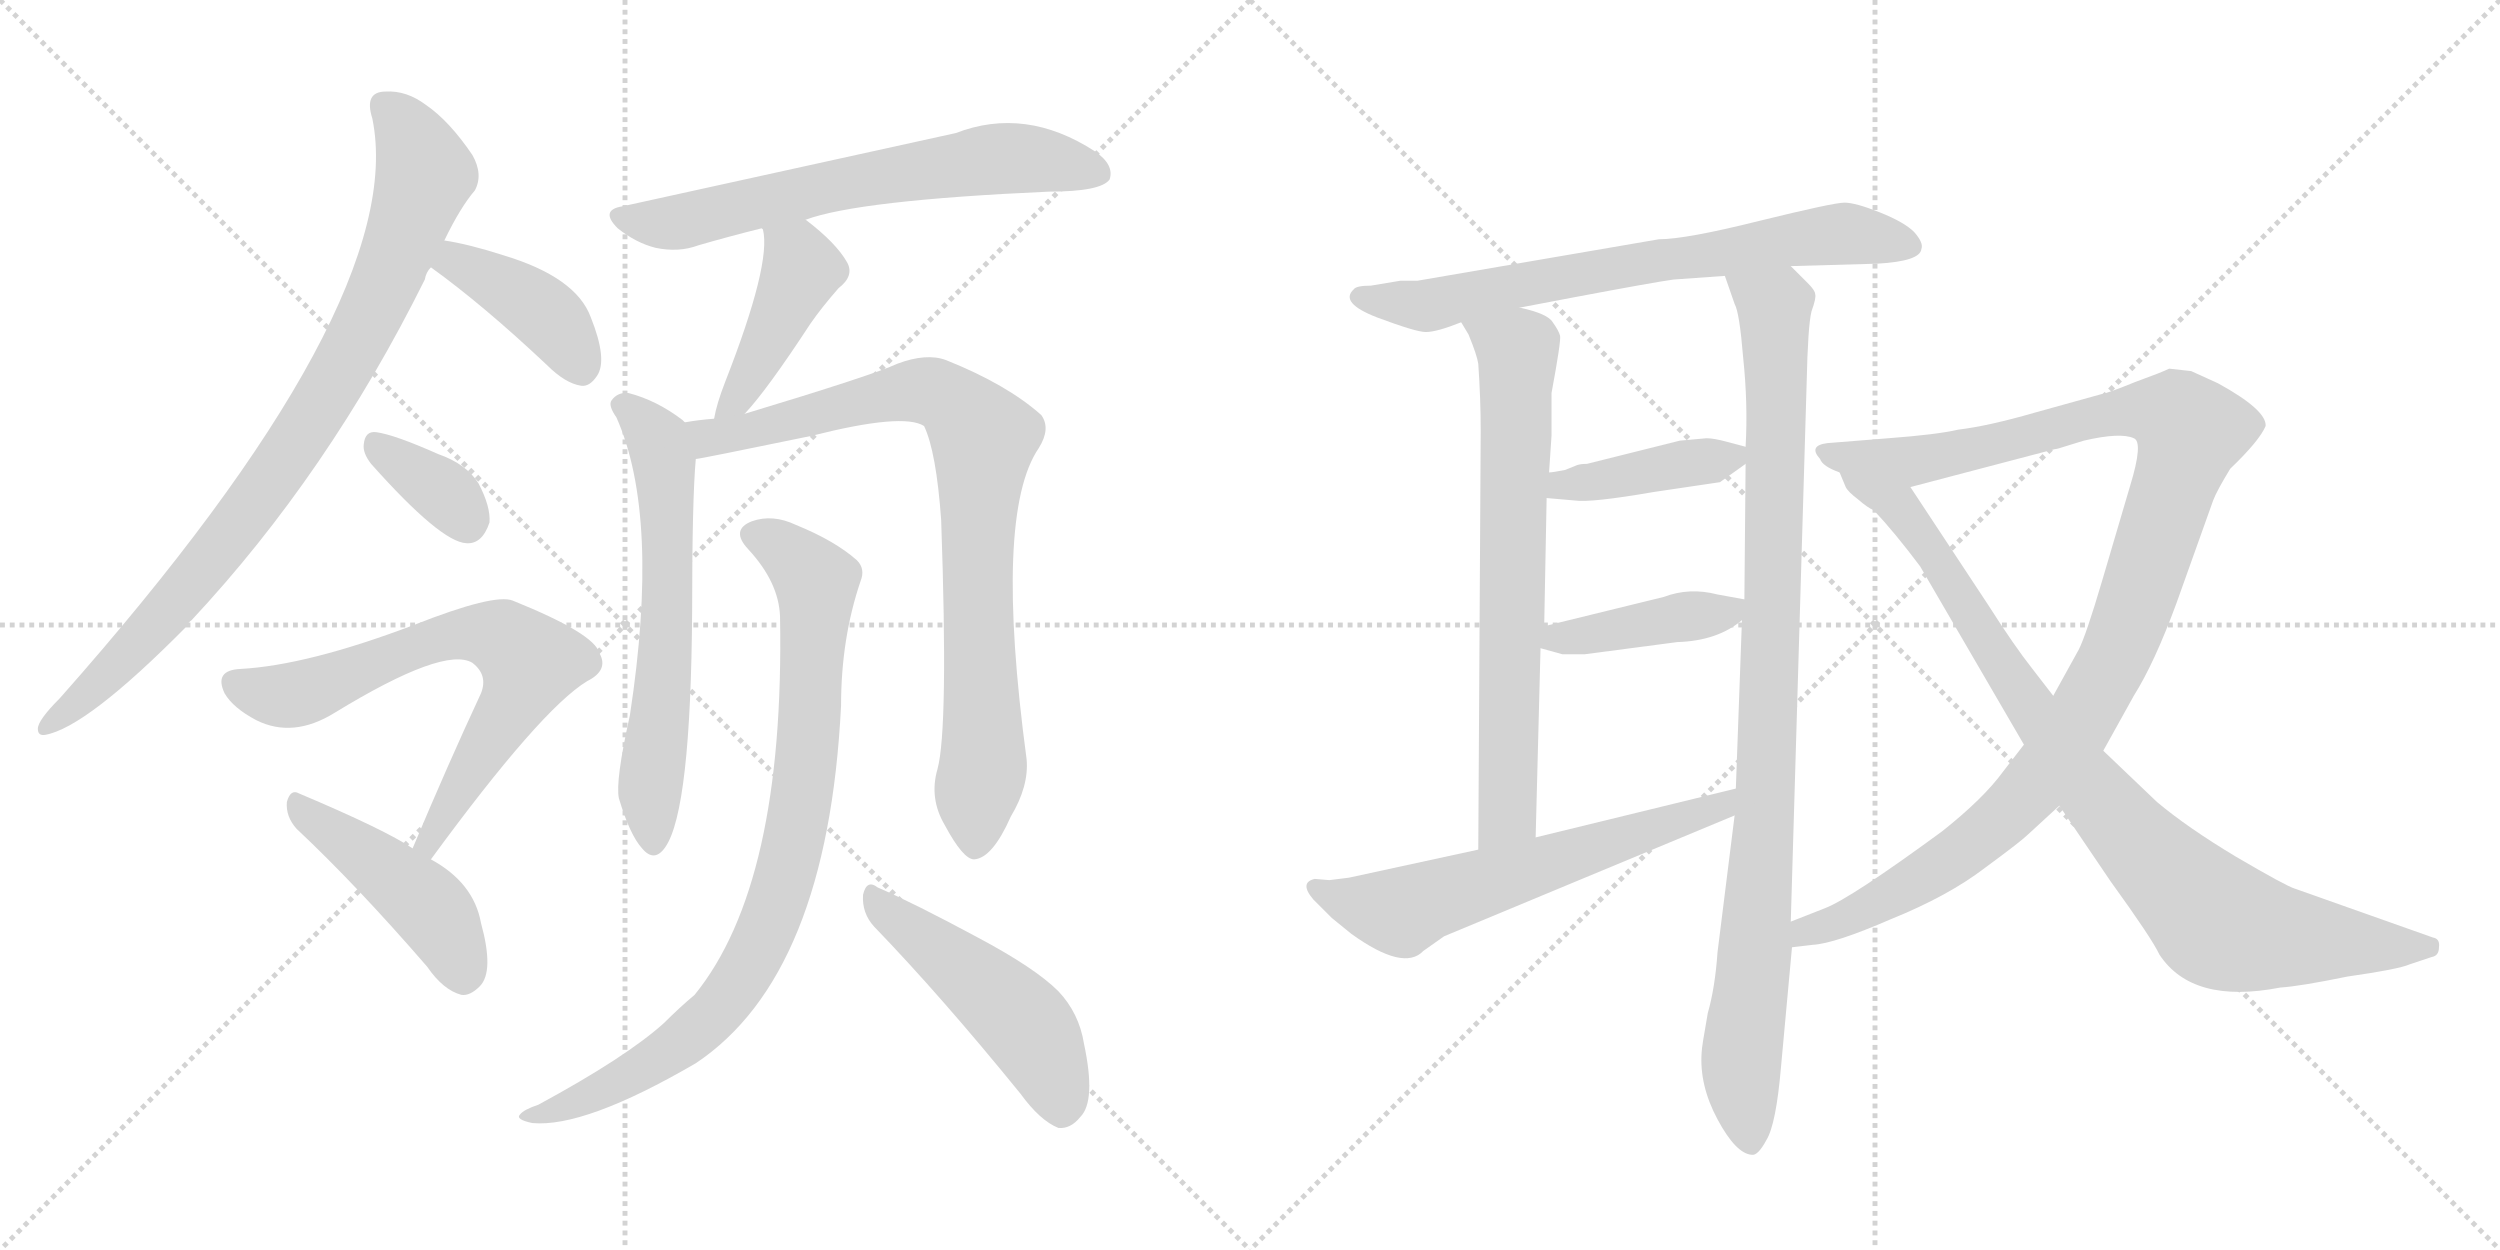 <svg version="1.1" viewBox="0 0 2048 1024" xmlns="http://www.w3.org/2000/svg">
  <g stroke="lightgray" stroke-dasharray="1,1" stroke-width="1" transform="scale(4, 4)">
    <line x1="0" y1="0" x2="256" y2="256"></line>
    <line x1="256" y1="0" x2="0" y2="256"></line>
    <line x1="128" y1="0" x2="128" y2="256"></line>
    <line x1="0" y1="128" x2="256" y2="128"></line>
    <line x1="256" y1="0" x2="512" y2="256"></line>
    <line x1="512" y1="0" x2="256" y2="256"></line>
    <line x1="384" y1="0" x2="384" y2="256"></line>
    <line x1="256" y1="128" x2="512" y2="128"></line>
  </g>
<g transform="scale(1, -1) translate(0, -850)">
   <style type="text/css">
    @keyframes keyframes0 {
      from {
       stroke: black;
       stroke-dashoffset: 876;
       stroke-width: 128;
       }
       74% {
       animation-timing-function: step-end;
       stroke: black;
       stroke-dashoffset: 0;
       stroke-width: 128;
       }
       to {
       stroke: black;
       stroke-width: 1024;
       }
       }
       #make-me-a-hanzi-animation-0 {
         animation: keyframes0 0.963s both;
         animation-delay: 0s;
         animation-timing-function: linear;
       }
    @keyframes keyframes1 {
      from {
       stroke: black;
       stroke-dashoffset: 405;
       stroke-width: 128;
       }
       57% {
       animation-timing-function: step-end;
       stroke: black;
       stroke-dashoffset: 0;
       stroke-width: 128;
       }
       to {
       stroke: black;
       stroke-width: 1024;
       }
       }
       #make-me-a-hanzi-animation-1 {
         animation: keyframes1 0.58s both;
         animation-delay: 0.963s;
         animation-timing-function: linear;
       }
    @keyframes keyframes2 {
      from {
       stroke: black;
       stroke-dashoffset: 352;
       stroke-width: 128;
       }
       53% {
       animation-timing-function: step-end;
       stroke: black;
       stroke-dashoffset: 0;
       stroke-width: 128;
       }
       to {
       stroke: black;
       stroke-width: 1024;
       }
       }
       #make-me-a-hanzi-animation-2 {
         animation: keyframes2 0.536s both;
         animation-delay: 1.542s;
         animation-timing-function: linear;
       }
    @keyframes keyframes3 {
      from {
       stroke: black;
       stroke-dashoffset: 690;
       stroke-width: 128;
       }
       69% {
       animation-timing-function: step-end;
       stroke: black;
       stroke-dashoffset: 0;
       stroke-width: 128;
       }
       to {
       stroke: black;
       stroke-width: 1024;
       }
       }
       #make-me-a-hanzi-animation-3 {
         animation: keyframes3 0.812s both;
         animation-delay: 2.079s;
         animation-timing-function: linear;
       }
    @keyframes keyframes4 {
      from {
       stroke: black;
       stroke-dashoffset: 453;
       stroke-width: 128;
       }
       60% {
       animation-timing-function: step-end;
       stroke: black;
       stroke-dashoffset: 0;
       stroke-width: 128;
       }
       to {
       stroke: black;
       stroke-width: 1024;
       }
       }
       #make-me-a-hanzi-animation-4 {
         animation: keyframes4 0.619s both;
         animation-delay: 2.89s;
         animation-timing-function: linear;
       }
    @keyframes keyframes5 {
      from {
       stroke: black;
       stroke-dashoffset: 655;
       stroke-width: 128;
       }
       68% {
       animation-timing-function: step-end;
       stroke: black;
       stroke-dashoffset: 0;
       stroke-width: 128;
       }
       to {
       stroke: black;
       stroke-width: 1024;
       }
       }
       #make-me-a-hanzi-animation-5 {
         animation: keyframes5 0.783s both;
         animation-delay: 3.509s;
         animation-timing-function: linear;
       }
    @keyframes keyframes6 {
      from {
       stroke: black;
       stroke-dashoffset: 430;
       stroke-width: 128;
       }
       58% {
       animation-timing-function: step-end;
       stroke: black;
       stroke-dashoffset: 0;
       stroke-width: 128;
       }
       to {
       stroke: black;
       stroke-width: 1024;
       }
       }
       #make-me-a-hanzi-animation-6 {
         animation: keyframes6 0.6s both;
         animation-delay: 4.292s;
         animation-timing-function: linear;
       }
    @keyframes keyframes7 {
      from {
       stroke: black;
       stroke-dashoffset: 626;
       stroke-width: 128;
       }
       67% {
       animation-timing-function: step-end;
       stroke: black;
       stroke-dashoffset: 0;
       stroke-width: 128;
       }
       to {
       stroke: black;
       stroke-width: 1024;
       }
       }
       #make-me-a-hanzi-animation-7 {
         animation: keyframes7 0.759s both;
         animation-delay: 4.892s;
         animation-timing-function: linear;
       }
    @keyframes keyframes8 {
      from {
       stroke: black;
       stroke-dashoffset: 850;
       stroke-width: 128;
       }
       73% {
       animation-timing-function: step-end;
       stroke: black;
       stroke-dashoffset: 0;
       stroke-width: 128;
       }
       to {
       stroke: black;
       stroke-width: 1024;
       }
       }
       #make-me-a-hanzi-animation-8 {
         animation: keyframes8 0.942s both;
         animation-delay: 5.652s;
         animation-timing-function: linear;
       }
    @keyframes keyframes9 {
      from {
       stroke: black;
       stroke-dashoffset: 868;
       stroke-width: 128;
       }
       74% {
       animation-timing-function: step-end;
       stroke: black;
       stroke-dashoffset: 0;
       stroke-width: 128;
       }
       to {
       stroke: black;
       stroke-width: 1024;
       }
       }
       #make-me-a-hanzi-animation-9 {
         animation: keyframes9 0.956s both;
         animation-delay: 6.593s;
         animation-timing-function: linear;
       }
    @keyframes keyframes10 {
      from {
       stroke: black;
       stroke-dashoffset: 491;
       stroke-width: 128;
       }
       62% {
       animation-timing-function: step-end;
       stroke: black;
       stroke-dashoffset: 0;
       stroke-width: 128;
       }
       to {
       stroke: black;
       stroke-width: 1024;
       }
       }
       #make-me-a-hanzi-animation-10 {
         animation: keyframes10 0.65s both;
         animation-delay: 7.55s;
         animation-timing-function: linear;
       }
    @keyframes keyframes11 {
      from {
       stroke: black;
       stroke-dashoffset: 708;
       stroke-width: 128;
       }
       70% {
       animation-timing-function: step-end;
       stroke: black;
       stroke-dashoffset: 0;
       stroke-width: 128;
       }
       to {
       stroke: black;
       stroke-width: 1024;
       }
       }
       #make-me-a-hanzi-animation-11 {
         animation: keyframes11 0.826s both;
         animation-delay: 8.199s;
         animation-timing-function: linear;
       }
    @keyframes keyframes12 {
      from {
       stroke: black;
       stroke-dashoffset: 709;
       stroke-width: 128;
       }
       70% {
       animation-timing-function: step-end;
       stroke: black;
       stroke-dashoffset: 0;
       stroke-width: 128;
       }
       to {
       stroke: black;
       stroke-width: 1024;
       }
       }
       #make-me-a-hanzi-animation-12 {
         animation: keyframes12 0.827s both;
         animation-delay: 9.025s;
         animation-timing-function: linear;
       }
    @keyframes keyframes13 {
      from {
       stroke: black;
       stroke-dashoffset: 981;
       stroke-width: 128;
       }
       76% {
       animation-timing-function: step-end;
       stroke: black;
       stroke-dashoffset: 0;
       stroke-width: 128;
       }
       to {
       stroke: black;
       stroke-width: 1024;
       }
       }
       #make-me-a-hanzi-animation-13 {
         animation: keyframes13 1.048s both;
         animation-delay: 9.852s;
         animation-timing-function: linear;
       }
    @keyframes keyframes14 {
      from {
       stroke: black;
       stroke-dashoffset: 407;
       stroke-width: 128;
       }
       57% {
       animation-timing-function: step-end;
       stroke: black;
       stroke-dashoffset: 0;
       stroke-width: 128;
       }
       to {
       stroke: black;
       stroke-width: 1024;
       }
       }
       #make-me-a-hanzi-animation-14 {
         animation: keyframes14 0.581s both;
         animation-delay: 10.901s;
         animation-timing-function: linear;
       }
    @keyframes keyframes15 {
      from {
       stroke: black;
       stroke-dashoffset: 416;
       stroke-width: 128;
       }
       58% {
       animation-timing-function: step-end;
       stroke: black;
       stroke-dashoffset: 0;
       stroke-width: 128;
       }
       to {
       stroke: black;
       stroke-width: 1024;
       }
       }
       #make-me-a-hanzi-animation-15 {
         animation: keyframes15 0.589s both;
         animation-delay: 11.482s;
         animation-timing-function: linear;
       }
    @keyframes keyframes16 {
      from {
       stroke: black;
       stroke-dashoffset: 615;
       stroke-width: 128;
       }
       67% {
       animation-timing-function: step-end;
       stroke: black;
       stroke-dashoffset: 0;
       stroke-width: 128;
       }
       to {
       stroke: black;
       stroke-width: 1024;
       }
       }
       #make-me-a-hanzi-animation-16 {
         animation: keyframes16 0.75s both;
         animation-delay: 12.07s;
         animation-timing-function: linear;
       }
    @keyframes keyframes17 {
      from {
       stroke: black;
       stroke-dashoffset: 1115;
       stroke-width: 128;
       }
       78% {
       animation-timing-function: step-end;
       stroke: black;
       stroke-dashoffset: 0;
       stroke-width: 128;
       }
       to {
       stroke: black;
       stroke-width: 1024;
       }
       }
       #make-me-a-hanzi-animation-17 {
         animation: keyframes17 1.157s both;
         animation-delay: 12.821s;
         animation-timing-function: linear;
       }
    @keyframes keyframes18 {
      from {
       stroke: black;
       stroke-dashoffset: 910;
       stroke-width: 128;
       }
       75% {
       animation-timing-function: step-end;
       stroke: black;
       stroke-dashoffset: 0;
       stroke-width: 128;
       }
       to {
       stroke: black;
       stroke-width: 1024;
       }
       }
       #make-me-a-hanzi-animation-18 {
         animation: keyframes18 0.991s both;
         animation-delay: 13.978s;
         animation-timing-function: linear;
       }
</style>
<path d="M 364 653 Q 377 680 389 694 Q 396 707 387 723 Q 368 751 349 764 Q 333 776 316 775 Q 298 775 305 753 Q 336 602 49 278 Q 31 260 31 253 Q 31 247 37 248 Q 71 254 153 337 Q 154 340 157 342 Q 269 462 348 621 Q 349 627 353 631 L 364 653 Z" fill="lightgray"></path> 
<path d="M 353 631 Q 396 600 448 551 Q 463 536 476 534 Q 483 533 489 542 Q 498 555 484 590 Q 472 623 412 641 Q 384 650 364 653 C 334 658 329 649 353 631 Z" fill="lightgray"></path> 
<path d="M 304 470 Q 361 406 382 405 Q 395 404 401 422 Q 402 435 392 454 Q 382 470 359 478 Q 323 494 308 496 Q 299 497 298 486 Q 297 479 304 470 Z" fill="lightgray"></path> 
<path d="M 353 146 Q 443 269 481 292 Q 499 301 491 315 Q 487 331 420 358 Q 405 364 339 338 Q 252 305 197 302 Q 175 301 184 282 Q 191 270 210 260 Q 240 245 274 266 Q 364 321 387 307 Q 400 297 394 282 Q 367 224 338 155 C 326 127 335 122 353 146 Z" fill="lightgray"></path> 
<path d="M 338 155 Q 316 170 245 200 Q 238 204 235 193 Q 234 181 243 171 Q 292 125 350 58 Q 363 39 378 35 Q 385 34 393 42 Q 405 54 394 94 Q 388 127 353 146 L 338 155 Z" fill="lightgray"></path> 
<path d="M 660 670 Q 703 686 859 693 Q 902 693 909 703 Q 913 715 897 726 Q 840 763 783 741 L 510 681 Q 491 678 506 663 Q 521 651 537 647 Q 556 643 572 649 Q 596 656 624 663 L 660 670 Z" fill="lightgray"></path> 
<path d="M 610 511 Q 628 530 664 585 Q 673 598 687 614 Q 700 624 694 635 Q 685 651 660 670 C 636 688 615 692 624 663 L 625 662 Q 632 634 594 537 Q 587 519 585 507 C 579 478 590 489 610 511 Z" fill="lightgray"></path> 
<path d="M 561 504 L 559 506 Q 538 522 515 528 Q 506 529 501 522 Q 498 518 505 508 Q 541 427 516 264 Q 504 210 507 196 Q 516 166 526 155 Q 536 143 545 156 Q 566 186 567 350 Q 567 441 570 474 C 572 496 572 496 561 504 Z" fill="lightgray"></path> 
<path d="M 768 220 Q 761 196 774 174 Q 789 146 798 146 Q 813 147 828 181 Q 843 206 841 228 Q 814 429 851 483 Q 861 499 853 510 Q 825 535 775 555 Q 759 561 735 552 Q 716 543 610 511 L 585 507 Q 572 506 561 504 C 531 500 541 469 570 474 Q 573 474 665 493 Q 740 512 757 501 Q 767 480 771 424 Q 777 253 768 220 Z" fill="lightgray"></path> 
<path d="M 639 345 Q 643 126 569 35 Q 557 25 544 12 Q 513 -16 441 -55 Q 429 -59 426 -63 Q 422 -67 436 -70 Q 479 -74 570 -21 Q 678 51 689 272 Q 689 327 705 374 Q 709 384 702 391 Q 684 407 652 420 Q 633 429 616 423 Q 598 416 613 400 Q 638 373 639 345 Z" fill="lightgray"></path> 
<path d="M 716 91 Q 771 34 836 -46 Q 852 -68 867 -74 Q 877 -75 885 -65 Q 898 -52 888 -5 Q 884 20 867 38 Q 848 57 801 82 Q 749 110 719 123 Q 710 130 707 117 Q 706 102 716 91 Z" fill="lightgray"></path> 
<path d="M 1467 632 L 1538 634 Q 1573 636 1574 646 Q 1576 651 1568 660 Q 1560 668 1540 676 Q 1520 684 1511 684 Q 1502 684 1441 669 Q 1381 654 1359 654 L 1161 620 L 1147 620 L 1123 616 Q 1111 616 1109 613 Q 1097 602 1128 590 Q 1160 578 1168 578 Q 1177 578 1197 586 L 1245 598 L 1287 606 Q 1356 619 1371 621 L 1413 624 L 1467 632 Z" fill="lightgray"></path> 
<path d="M 1197 586 L 1203 576 Q 1210 559 1211 552 Q 1213 523 1213 497 L 1211 154 C 1211 124 1257 134 1258 164 L 1262 319 L 1265 337 L 1267 442 L 1269 463 L 1271 493 L 1271 528 Q 1279 571 1278 575 Q 1277 579 1272 586 Q 1268 593 1245 598 C 1216 606 1182 612 1197 586 Z" fill="lightgray"></path> 
<path d="M 1421 182 L 1407 70 Q 1405 41 1399 20 Q 1394 -8 1394 -12 Q 1392 -39 1407 -67 Q 1422 -95 1435 -96 Q 1440 -97 1447 -84 Q 1455 -71 1459 -24 L 1468 74 L 1467 95 L 1480 536 Q 1481 583 1484 595 Q 1488 606 1487 609 Q 1487 612 1481 618 L 1467 632 C 1446 653 1403 652 1413 624 L 1421 601 Q 1425 594 1428 557 Q 1432 519 1430 484 L 1430 470 L 1429 359 L 1427 342 L 1422 204 L 1421 182 Z" fill="lightgray"></path> 
<path d="M 1398 491 L 1376 489 L 1300 470 Q 1295 470 1292 469 L 1282 465 Q 1272 463 1269 463 C 1239 460 1237 445 1267 442 L 1290 440 Q 1303 438 1355 447 L 1409 455 L 1430 470 C 1444 480 1444 480 1430 484 L 1415 488 Q 1404 491 1398 491 Z" fill="lightgray"></path> 
<path d="M 1262 319 L 1280 314 L 1298 314 L 1374 324 Q 1407 325 1427 342 C 1445 356 1445 356 1429 359 L 1407 363 Q 1384 369 1363 361 L 1265 337 C 1236 330 1233 327 1262 319 Z" fill="lightgray"></path> 
<path d="M 1105 131 L 1089 129 L 1077 130 Q 1064 127 1076 113 L 1091 98 L 1107 85 Q 1150 54 1166 71 L 1183 83 L 1421 182 C 1449 194 1451 211 1422 204 L 1258 164 L 1211 154 L 1105 131 Z" fill="lightgray"></path> 
<path d="M 1468 74 L 1485 76 Q 1503 77 1549 97 Q 1596 116 1626 139 Q 1656 161 1662 167 L 1687 190 L 1723 235 L 1748 280 Q 1765 307 1783 356 L 1813 440 Q 1816 448 1827 466 Q 1851 489 1856 501 Q 1857 514 1817 536 L 1795 546 L 1777 548 Q 1771 545 1749 537 Q 1727 528 1721 527 L 1667 512 Q 1629 501 1604 498 Q 1587 494 1547 491 L 1497 487 Q 1481 485 1491 474 Q 1493 468 1507 463 L 1565 451 L 1683 482 Q 1685 482 1694 485 L 1707 489 Q 1737 496 1748 491 Q 1756 488 1745 452 L 1722 374 Q 1709 330 1703 318 L 1682 280 L 1658 240 L 1641 218 Q 1625 196 1591 169 Q 1516 114 1495 106 L 1467 95 C 1439 84 1438 70 1468 74 Z" fill="lightgray"></path> 
<path d="M 1687 190 L 1729 128 Q 1763 81 1769 68 Q 1796 27 1868 41 Q 1884 42 1923 50 Q 1965 56 1974 60 L 1992 66 Q 1998 67 1998 74 Q 1999 81 1993 82 L 1880 122 Q 1873 124 1832 148 Q 1792 172 1767 193 L 1723 235 L 1682 280 L 1665 302 Q 1650 321 1629 354 L 1565 451 C 1548 476 1492 489 1507 463 L 1512 451 Q 1514 447 1522 441 Q 1530 434 1535 432 Q 1552 414 1573 386 L 1658 240 L 1687 190 Z" fill="lightgray"></path> 
      <clipPath id="make-me-a-hanzi-clip-0">
      <path d="M 364 653 Q 377 680 389 694 Q 396 707 387 723 Q 368 751 349 764 Q 333 776 316 775 Q 298 775 305 753 Q 336 602 49 278 Q 31 260 31 253 Q 31 247 37 248 Q 71 254 153 337 Q 154 340 157 342 Q 269 462 348 621 Q 349 627 353 631 L 364 653 Z" fill="lightgray"></path>
      </clipPath>
      <path clip-path="url(#make-me-a-hanzi-clip-0)" d="M 315 762 L 331 747 L 348 707 L 313 612 L 285 557 L 220 454 L 157 372 L 80 289 L 38 256 " fill="none" id="make-me-a-hanzi-animation-0" stroke-dasharray="748 1496" stroke-linecap="round"></path>

      <clipPath id="make-me-a-hanzi-clip-1">
      <path d="M 353 631 Q 396 600 448 551 Q 463 536 476 534 Q 483 533 489 542 Q 498 555 484 590 Q 472 623 412 641 Q 384 650 364 653 C 334 658 329 649 353 631 Z" fill="lightgray"></path>
      </clipPath>
      <path clip-path="url(#make-me-a-hanzi-clip-1)" d="M 363 633 L 373 636 L 439 599 L 463 574 L 476 549 " fill="none" id="make-me-a-hanzi-animation-1" stroke-dasharray="277 554" stroke-linecap="round"></path>

      <clipPath id="make-me-a-hanzi-clip-2">
      <path d="M 304 470 Q 361 406 382 405 Q 395 404 401 422 Q 402 435 392 454 Q 382 470 359 478 Q 323 494 308 496 Q 299 497 298 486 Q 297 479 304 470 Z" fill="lightgray"></path>
      </clipPath>
      <path clip-path="url(#make-me-a-hanzi-clip-2)" d="M 310 484 L 363 447 L 382 422 " fill="none" id="make-me-a-hanzi-animation-2" stroke-dasharray="224 448" stroke-linecap="round"></path>

      <clipPath id="make-me-a-hanzi-clip-3">
      <path d="M 353 146 Q 443 269 481 292 Q 499 301 491 315 Q 487 331 420 358 Q 405 364 339 338 Q 252 305 197 302 Q 175 301 184 282 Q 191 270 210 260 Q 240 245 274 266 Q 364 321 387 307 Q 400 297 394 282 Q 367 224 338 155 C 326 127 335 122 353 146 Z" fill="lightgray"></path>
      </clipPath>
      <path clip-path="url(#make-me-a-hanzi-clip-3)" d="M 193 290 L 239 280 L 355 327 L 392 331 L 419 322 L 434 307 L 432 298 L 354 161 L 346 160 " fill="none" id="make-me-a-hanzi-animation-3" stroke-dasharray="562 1124" stroke-linecap="round"></path>

      <clipPath id="make-me-a-hanzi-clip-4">
      <path d="M 338 155 Q 316 170 245 200 Q 238 204 235 193 Q 234 181 243 171 Q 292 125 350 58 Q 363 39 378 35 Q 385 34 393 42 Q 405 54 394 94 Q 388 127 353 146 L 338 155 Z" fill="lightgray"></path>
      </clipPath>
      <path clip-path="url(#make-me-a-hanzi-clip-4)" d="M 246 189 L 350 109 L 370 79 L 379 51 " fill="none" id="make-me-a-hanzi-animation-4" stroke-dasharray="325 650" stroke-linecap="round"></path>

      <clipPath id="make-me-a-hanzi-clip-5">
      <path d="M 660 670 Q 703 686 859 693 Q 902 693 909 703 Q 913 715 897 726 Q 840 763 783 741 L 510 681 Q 491 678 506 663 Q 521 651 537 647 Q 556 643 572 649 Q 596 656 624 663 L 660 670 Z" fill="lightgray"></path>
      </clipPath>
      <path clip-path="url(#make-me-a-hanzi-clip-5)" d="M 508 672 L 561 669 L 688 699 L 820 720 L 901 708 " fill="none" id="make-me-a-hanzi-animation-5" stroke-dasharray="527 1054" stroke-linecap="round"></path>

      <clipPath id="make-me-a-hanzi-clip-6">
      <path d="M 610 511 Q 628 530 664 585 Q 673 598 687 614 Q 700 624 694 635 Q 685 651 660 670 C 636 688 615 692 624 663 L 625 662 Q 632 634 594 537 Q 587 519 585 507 C 579 478 590 489 610 511 Z" fill="lightgray"></path>
      </clipPath>
      <path clip-path="url(#make-me-a-hanzi-clip-6)" d="M 632 659 L 657 629 L 609 532 L 590 513 " fill="none" id="make-me-a-hanzi-animation-6" stroke-dasharray="302 604" stroke-linecap="round"></path>

      <clipPath id="make-me-a-hanzi-clip-7">
      <path d="M 561 504 L 559 506 Q 538 522 515 528 Q 506 529 501 522 Q 498 518 505 508 Q 541 427 516 264 Q 504 210 507 196 Q 516 166 526 155 Q 536 143 545 156 Q 566 186 567 350 Q 567 441 570 474 C 572 496 572 496 561 504 Z" fill="lightgray"></path>
      </clipPath>
      <path clip-path="url(#make-me-a-hanzi-clip-7)" d="M 511 517 L 532 498 L 544 471 L 548 361 L 532 202 L 535 160 " fill="none" id="make-me-a-hanzi-animation-7" stroke-dasharray="498 996" stroke-linecap="round"></path>

      <clipPath id="make-me-a-hanzi-clip-8">
      <path d="M 768 220 Q 761 196 774 174 Q 789 146 798 146 Q 813 147 828 181 Q 843 206 841 228 Q 814 429 851 483 Q 861 499 853 510 Q 825 535 775 555 Q 759 561 735 552 Q 716 543 610 511 L 585 507 Q 572 506 561 504 C 531 500 541 469 570 474 Q 573 474 665 493 Q 740 512 757 501 Q 767 480 771 424 Q 777 253 768 220 Z" fill="lightgray"></path>
      </clipPath>
      <path clip-path="url(#make-me-a-hanzi-clip-8)" d="M 568 498 L 581 491 L 608 495 L 684 517 L 759 530 L 785 517 L 804 494 L 800 364 L 806 234 L 799 157 " fill="none" id="make-me-a-hanzi-animation-8" stroke-dasharray="722 1444" stroke-linecap="round"></path>

      <clipPath id="make-me-a-hanzi-clip-9">
      <path d="M 639 345 Q 643 126 569 35 Q 557 25 544 12 Q 513 -16 441 -55 Q 429 -59 426 -63 Q 422 -67 436 -70 Q 479 -74 570 -21 Q 678 51 689 272 Q 689 327 705 374 Q 709 384 702 391 Q 684 407 652 420 Q 633 429 616 423 Q 598 416 613 400 Q 638 373 639 345 Z" fill="lightgray"></path>
      </clipPath>
      <path clip-path="url(#make-me-a-hanzi-clip-9)" d="M 618 411 L 639 402 L 669 373 L 661 222 L 648 150 L 629 91 L 604 43 L 551 -10 L 486 -47 L 432 -65 " fill="none" id="make-me-a-hanzi-animation-9" stroke-dasharray="740 1480" stroke-linecap="round"></path>

      <clipPath id="make-me-a-hanzi-clip-10">
      <path d="M 716 91 Q 771 34 836 -46 Q 852 -68 867 -74 Q 877 -75 885 -65 Q 898 -52 888 -5 Q 884 20 867 38 Q 848 57 801 82 Q 749 110 719 123 Q 710 130 707 117 Q 706 102 716 91 Z" fill="lightgray"></path>
      </clipPath>
      <path clip-path="url(#make-me-a-hanzi-clip-10)" d="M 717 111 L 842 8 L 858 -21 L 869 -59 " fill="none" id="make-me-a-hanzi-animation-10" stroke-dasharray="363 726" stroke-linecap="round"></path>

      <clipPath id="make-me-a-hanzi-clip-11">
      <path d="M 1467 632 L 1538 634 Q 1573 636 1574 646 Q 1576 651 1568 660 Q 1560 668 1540 676 Q 1520 684 1511 684 Q 1502 684 1441 669 Q 1381 654 1359 654 L 1161 620 L 1147 620 L 1123 616 Q 1111 616 1109 613 Q 1097 602 1128 590 Q 1160 578 1168 578 Q 1177 578 1197 586 L 1245 598 L 1287 606 Q 1356 619 1371 621 L 1413 624 L 1467 632 Z" fill="lightgray"></path>
      </clipPath>
      <path clip-path="url(#make-me-a-hanzi-clip-11)" d="M 1118 606 L 1167 599 L 1477 656 L 1511 659 L 1563 650 " fill="none" id="make-me-a-hanzi-animation-11" stroke-dasharray="580 1160" stroke-linecap="round"></path>

      <clipPath id="make-me-a-hanzi-clip-12">
      <path d="M 1197 586 L 1203 576 Q 1210 559 1211 552 Q 1213 523 1213 497 L 1211 154 C 1211 124 1257 134 1258 164 L 1262 319 L 1265 337 L 1267 442 L 1269 463 L 1271 493 L 1271 528 Q 1279 571 1278 575 Q 1277 579 1272 586 Q 1268 593 1245 598 C 1216 606 1182 612 1197 586 Z" fill="lightgray"></path>
      </clipPath>
      <path clip-path="url(#make-me-a-hanzi-clip-12)" d="M 1204 583 L 1243 563 L 1244 545 L 1235 183 L 1215 162 " fill="none" id="make-me-a-hanzi-animation-12" stroke-dasharray="581 1162" stroke-linecap="round"></path>

      <clipPath id="make-me-a-hanzi-clip-13">
      <path d="M 1421 182 L 1407 70 Q 1405 41 1399 20 Q 1394 -8 1394 -12 Q 1392 -39 1407 -67 Q 1422 -95 1435 -96 Q 1440 -97 1447 -84 Q 1455 -71 1459 -24 L 1468 74 L 1467 95 L 1480 536 Q 1481 583 1484 595 Q 1488 606 1487 609 Q 1487 612 1481 618 L 1467 632 C 1446 653 1403 652 1413 624 L 1421 601 Q 1425 594 1428 557 Q 1432 519 1430 484 L 1430 470 L 1429 359 L 1427 342 L 1422 204 L 1421 182 Z" fill="lightgray"></path>
      </clipPath>
      <path clip-path="url(#make-me-a-hanzi-clip-13)" d="M 1420 620 L 1454 596 L 1456 547 L 1446 182 L 1426 -19 L 1434 -86 " fill="none" id="make-me-a-hanzi-animation-13" stroke-dasharray="853 1706" stroke-linecap="round"></path>

      <clipPath id="make-me-a-hanzi-clip-14">
      <path d="M 1398 491 L 1376 489 L 1300 470 Q 1295 470 1292 469 L 1282 465 Q 1272 463 1269 463 C 1239 460 1237 445 1267 442 L 1290 440 Q 1303 438 1355 447 L 1409 455 L 1430 470 C 1444 480 1444 480 1430 484 L 1415 488 Q 1404 491 1398 491 Z" fill="lightgray"></path>
      </clipPath>
      <path clip-path="url(#make-me-a-hanzi-clip-14)" d="M 1273 447 L 1280 453 L 1420 477 " fill="none" id="make-me-a-hanzi-animation-14" stroke-dasharray="279 558" stroke-linecap="round"></path>

      <clipPath id="make-me-a-hanzi-clip-15">
      <path d="M 1262 319 L 1280 314 L 1298 314 L 1374 324 Q 1407 325 1427 342 C 1445 356 1445 356 1429 359 L 1407 363 Q 1384 369 1363 361 L 1265 337 C 1236 330 1233 327 1262 319 Z" fill="lightgray"></path>
      </clipPath>
      <path clip-path="url(#make-me-a-hanzi-clip-15)" d="M 1268 323 L 1415 348 L 1423 355 " fill="none" id="make-me-a-hanzi-animation-15" stroke-dasharray="288 576" stroke-linecap="round"></path>

      <clipPath id="make-me-a-hanzi-clip-16">
      <path d="M 1105 131 L 1089 129 L 1077 130 Q 1064 127 1076 113 L 1091 98 L 1107 85 Q 1150 54 1166 71 L 1183 83 L 1421 182 C 1449 194 1451 211 1422 204 L 1258 164 L 1211 154 L 1105 131 Z" fill="lightgray"></path>
      </clipPath>
      <path clip-path="url(#make-me-a-hanzi-clip-16)" d="M 1079 121 L 1148 103 L 1410 188 L 1415 199 " fill="none" id="make-me-a-hanzi-animation-16" stroke-dasharray="487 974" stroke-linecap="round"></path>

      <clipPath id="make-me-a-hanzi-clip-17">
      <path d="M 1468 74 L 1485 76 Q 1503 77 1549 97 Q 1596 116 1626 139 Q 1656 161 1662 167 L 1687 190 L 1723 235 L 1748 280 Q 1765 307 1783 356 L 1813 440 Q 1816 448 1827 466 Q 1851 489 1856 501 Q 1857 514 1817 536 L 1795 546 L 1777 548 Q 1771 545 1749 537 Q 1727 528 1721 527 L 1667 512 Q 1629 501 1604 498 Q 1587 494 1547 491 L 1497 487 Q 1481 485 1491 474 Q 1493 468 1507 463 L 1565 451 L 1683 482 Q 1685 482 1694 485 L 1707 489 Q 1737 496 1748 491 Q 1756 488 1745 452 L 1722 374 Q 1709 330 1703 318 L 1682 280 L 1658 240 L 1641 218 Q 1625 196 1591 169 Q 1516 114 1495 106 L 1467 95 C 1439 84 1438 70 1468 74 Z" fill="lightgray"></path>
      </clipPath>
      <path clip-path="url(#make-me-a-hanzi-clip-17)" d="M 1501 477 L 1582 474 L 1748 514 L 1768 514 L 1795 497 L 1736 319 L 1680 223 L 1608 153 L 1519 100 L 1479 87 L 1472 79 " fill="none" id="make-me-a-hanzi-animation-17" stroke-dasharray="987 1974" stroke-linecap="round"></path>

      <clipPath id="make-me-a-hanzi-clip-18">
      <path d="M 1687 190 L 1729 128 Q 1763 81 1769 68 Q 1796 27 1868 41 Q 1884 42 1923 50 Q 1965 56 1974 60 L 1992 66 Q 1998 67 1998 74 Q 1999 81 1993 82 L 1880 122 Q 1873 124 1832 148 Q 1792 172 1767 193 L 1723 235 L 1682 280 L 1665 302 Q 1650 321 1629 354 L 1565 451 C 1548 476 1492 489 1507 463 L 1512 451 Q 1514 447 1522 441 Q 1530 434 1535 432 Q 1552 414 1573 386 L 1658 240 L 1687 190 Z" fill="lightgray"></path>
      </clipPath>
      <path clip-path="url(#make-me-a-hanzi-clip-18)" d="M 1514 459 L 1521 450 L 1555 436 L 1699 222 L 1755 155 L 1816 95 L 1852 84 L 1989 74 " fill="none" id="make-me-a-hanzi-animation-18" stroke-dasharray="782 1564" stroke-linecap="round"></path>

</g>
</svg>
